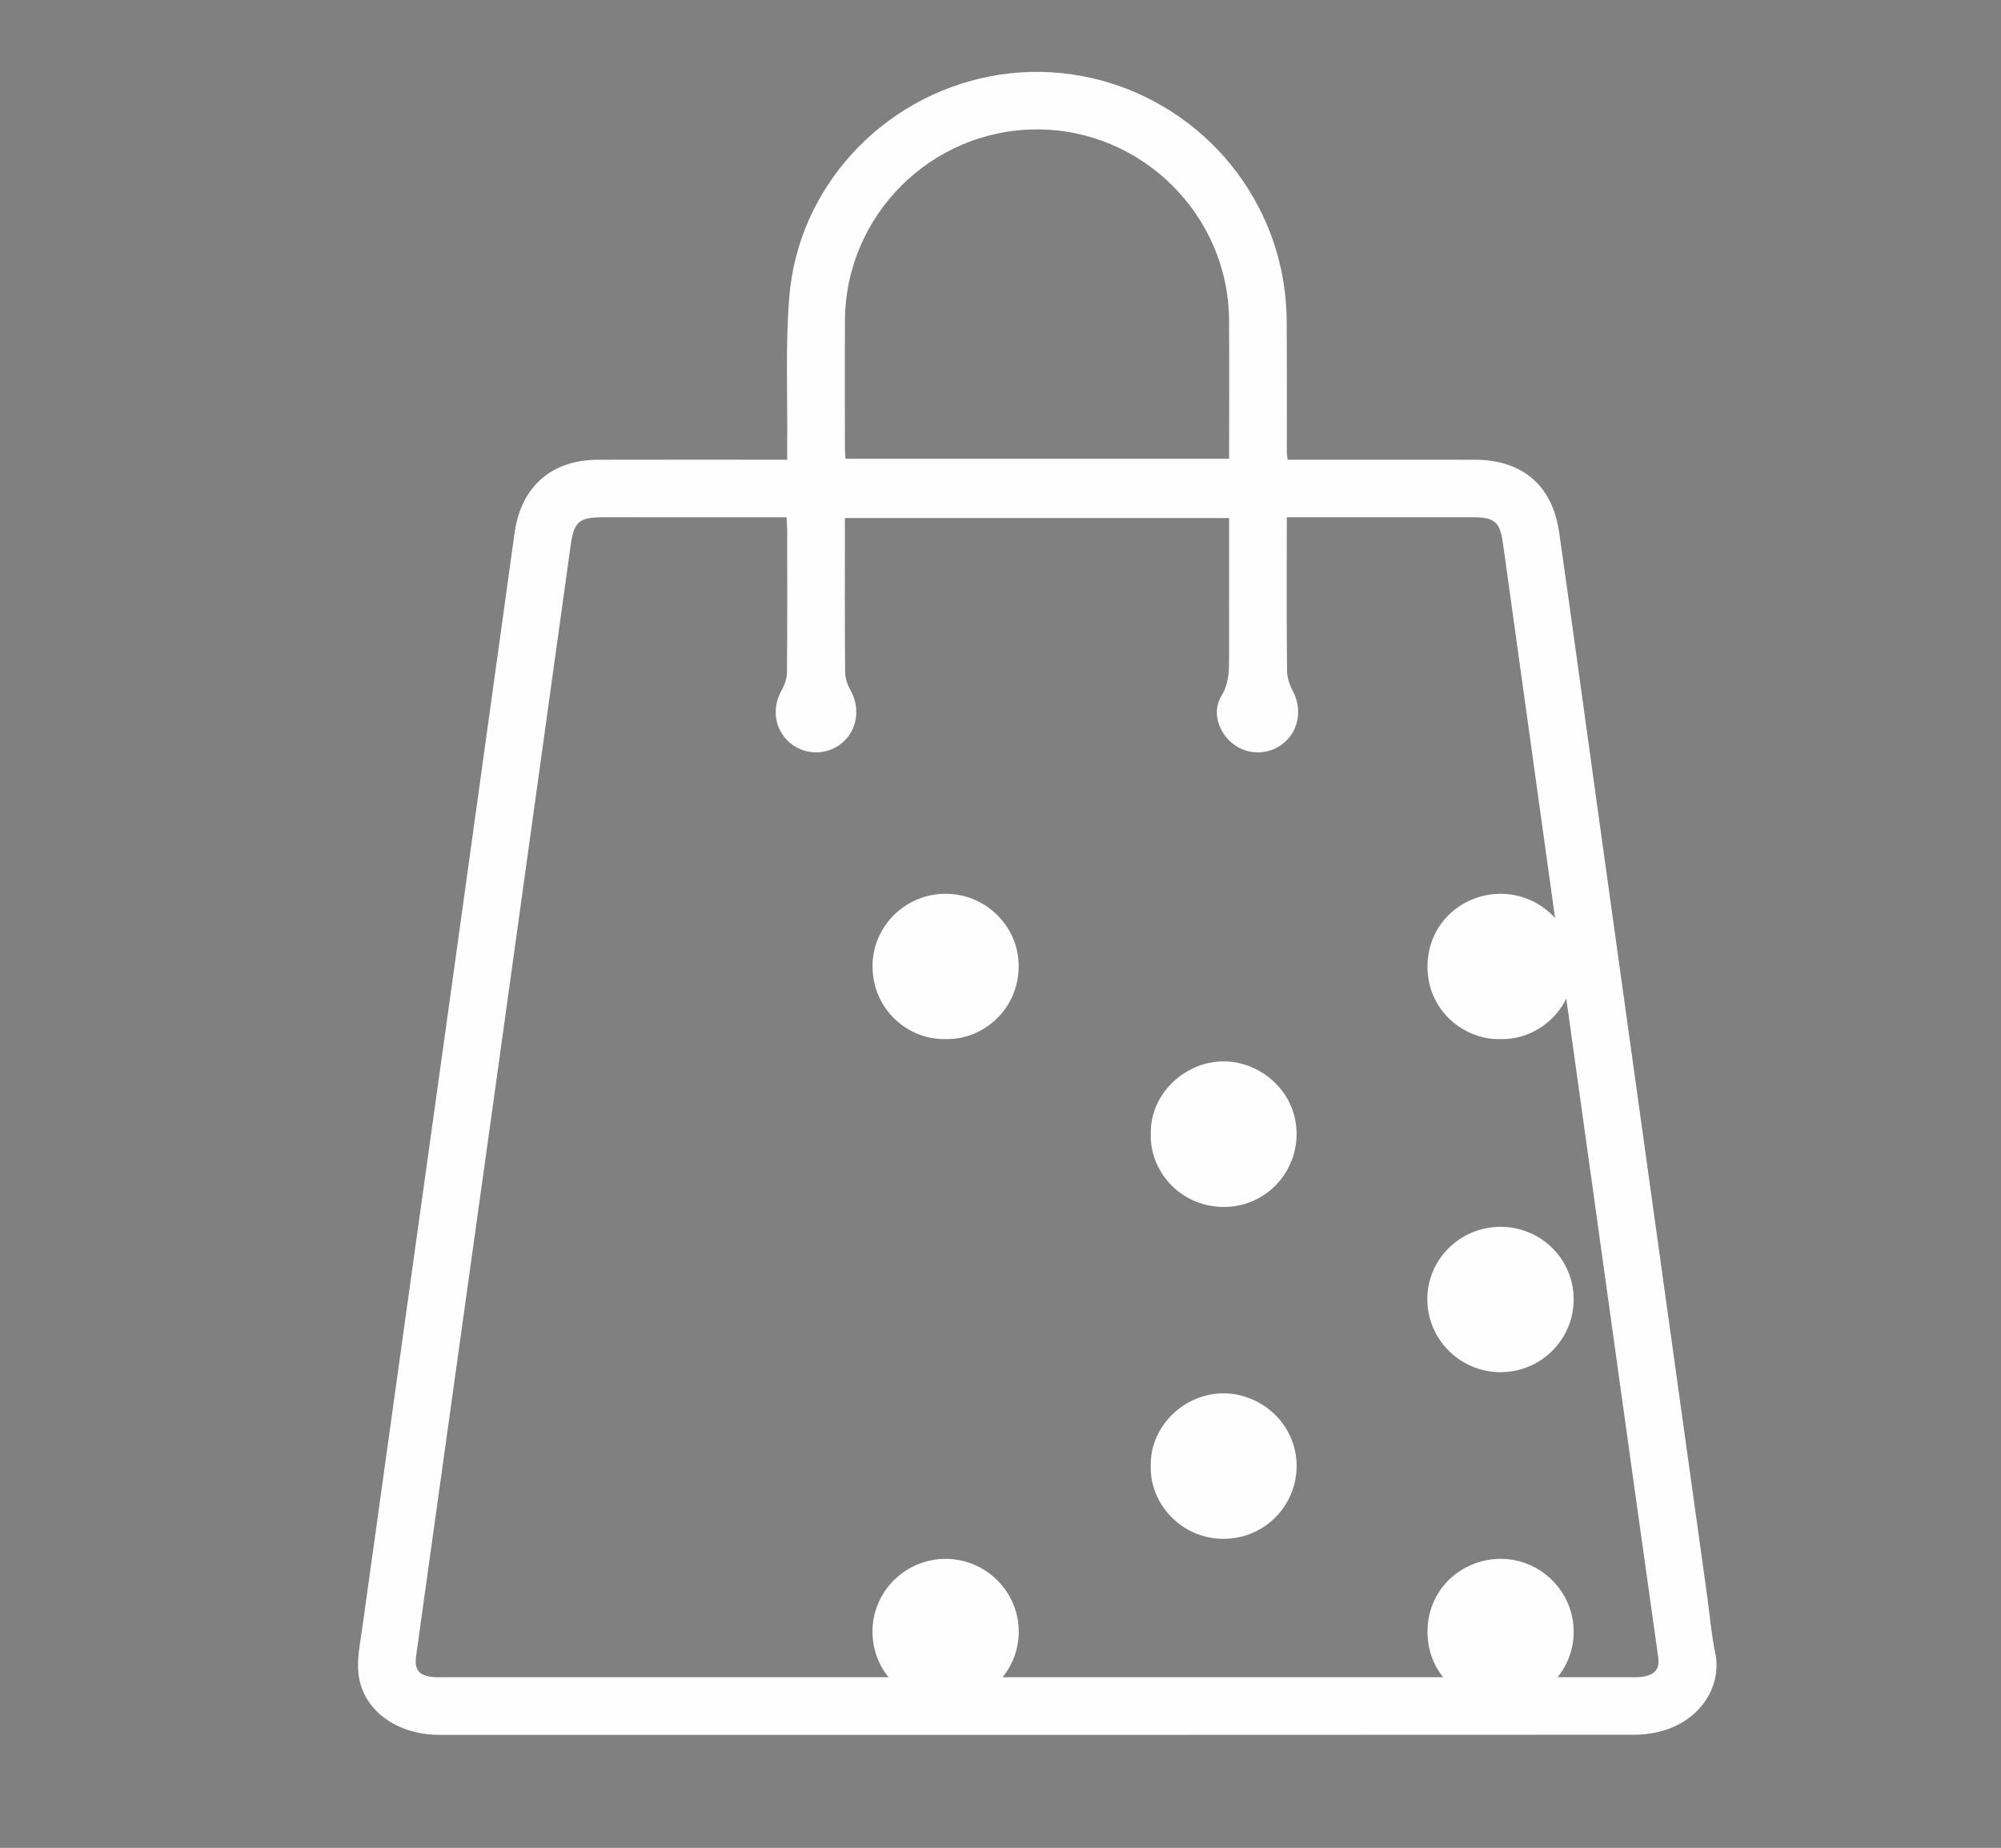 <?xml version="1.0" encoding="utf-8"?>
<!-- Generator: Adobe Illustrator 16.0.0, SVG Export Plug-In . SVG Version: 6.00 Build 0)  -->
<!DOCTYPE svg PUBLIC "-//W3C//DTD SVG 1.1//EN" "http://www.w3.org/Graphics/SVG/1.1/DTD/svg11.dtd">
<svg version="1.1" xmlns="http://www.w3.org/2000/svg" xmlns:xlink="http://www.w3.org/1999/xlink" x="0px" y="0px" width="353px"
	 height="326px" viewBox="0 0 353 326" enable-background="new 0 0 353 326" xml:space="preserve">
<rect x="0" y="0" width="353" height="326" fill="#808080" stroke="none"/>
<g id="Layer_2_1_" display="none">
	<rect display="inline" fill-rule="evenodd" clip-rule="evenodd" fill="#231F20" width="353" height="326"/>
</g>
<g id="Layer_1">
	<g id="Layer_2">
	</g>
	<g>
		<path fill-rule="evenodd" clip-rule="evenodd" fill="#010101" d="M1125.066,579.268c12.77,0.029,28.669,2.369,43.78,8.705
			c28.288,11.861,46.095,32.898,53.523,62.529c5.233,20.877,5.052,41.893-1.13,62.557c-9.135,30.533-29.22,50.768-59.265,61.124
			c-15.552,5.361-31.655,6.891-47.999,6.093c-13.904-0.679-27.455-3.224-40.322-8.701c-28.14-11.979-45.836-33.023-53.159-62.569
			c-5.381-21.708-5.025-43.509,1.977-64.835c9.794-29.834,30.212-49.246,59.868-59.076
			C1095.05,580.881,1108.18,579.256,1125.066,579.268z M1119.173,754.439c11.175,0,19.783-1.048,27.641-3.281
			c22.825-6.488,38.411-20.79,45.622-43.489c5.866-18.467,5.767-37.208,0.055-55.707c-5.844-18.926-17.967-32.507-36.298-40.299
			c-8.605-3.658-17.656-5.448-26.974-6.103c-11.264-0.789-22.387-0.024-33.243,3.102c-23.067,6.643-38.687,21.256-45.746,44.301
			c-5.649,18.439-5.472,37.096,0.458,55.46c6.267,19.405,19.086,32.914,38.142,40.37
			C1099.316,752.896,1110.273,754.349,1119.173,754.439z"/>
		<path fill-rule="evenodd" clip-rule="evenodd" fill="#010101" d="M763.435,584.158c0.483,1.113,0.411,2.168,0.456,3.191
			c0.31,7.03,0.564,14.063,0.896,21.092c0.054,1.121-0.173,1.683-1.402,1.533c-0.552-0.068-1.118-0.012-1.678-0.012
			c-40.638,0-81.274-0.004-121.912,0.006c-3.41,0.001-2.858-0.396-2.862,2.953c-0.02,15.919-0.009,31.838-0.009,47.757
			c0,0.24,0,0.479,0,0.72c0.003,2.526-0.192,2.319,2.335,2.319c33.117,0.001,66.235,0.001,99.353,0.001c0.48,0,0.96-0.002,1.44,0
			c2.25,0.012,2.055-0.21,2.056,2.059c0.003,7.12,0.008,14.239-0.002,21.358c-0.004,2.535,0.265,2.247-2.354,2.248
			c-32.558,0.005-65.115,0.003-97.674,0.003c-0.959,0-1.919,0.007-2.879-0.001c-2.604-0.021-2.272,0.018-2.272,2.394
			c-0.003,18.558-0.002,37.117-0.001,55.676c0,0.479,0.01,0.96,0.006,1.439c-0.005,0.603,0.328,0.851,0.889,0.855
			c0.721,0.008,1.439,0.008,2.16,0.008c42.236,0,84.474-0.003,126.711,0.007c2.986,0.001,2.771-0.478,2.626,2.623
			c-0.323,6.869-0.69,13.736-1.038,20.604c-0.13,2.566-0.126,2.57-2.703,2.57c-43.437,0.001-86.874,0.001-130.311,0.001
			c-8.159,0-16.318,0.004-24.479-0.003c-1.991-0.002-1.992-0.02-2.027-1.907c-0.008-0.399-0.002-0.8-0.002-1.199
			c0-61.756-0.002-123.512,0.006-185.268c0-3.625-0.351-3.019,3.061-3.019c49.676-0.015,99.353-0.01,149.029-0.01
			C761.725,584.158,762.599,584.158,763.435,584.158z"/>
		<path fill-rule="evenodd" clip-rule="evenodd" fill="#020202" d="M798.302,775.563c0.097-1.023,0.661-1.405,1.056-1.878
			c26.424-31.701,52.856-63.396,79.287-95.091c0.103-0.123,0.206-0.245,0.307-0.369c1.6-1.983,1.558-1.41,0.017-3.272
			c-8.059-9.733-16.149-19.44-24.226-29.158c-16.563-19.93-33.124-39.859-49.677-59.797c-0.293-0.353-0.749-0.631-0.746-1.24
			c0.505-0.46,1.159-0.289,1.75-0.297c10.075-0.11,20.151-0.18,30.226-0.33c1.4-0.021,2.324,0.354,3.237,1.475
			c24.189,29.707,48.419,59.379,72.643,89.058c0.253,0.31,0.47,0.656,0.757,0.929c0.688,0.655,0.539,1.235-0.073,1.832
			c-0.228,0.222-0.408,0.491-0.611,0.738c-26.082,31.774-52.174,63.541-78.215,95.35c-1.229,1.5-2.444,2.126-4.415,2.103
			c-9.599-0.112-19.198-0.05-28.798-0.05C800.03,775.564,799.241,775.563,798.302,775.563z"/>
		<path fill-rule="evenodd" clip-rule="evenodd" fill="#020202" d="M932.033,693.505c22.547,27.391,44.87,54.51,67.547,82.059
			c-1.138,0-1.739,0.001-2.341,0.001c-10.313,0-20.626-0.02-30.938,0.025c-1.23,0.005-2.04-0.331-2.837-1.313
			c-16.066-19.797-32.172-39.563-48.266-59.336c-0.247-0.304-0.452-0.641-0.741-1.053
			C920.26,707.159,926.043,700.452,932.033,693.505z"/>
		<path fill-rule="evenodd" clip-rule="evenodd" fill="#020202" d="M993.707,584.64c-20.466,24.737-40.931,49.476-61.635,74.502
			c-5.81-6.695-11.511-13.318-17.266-19.991c4.438-5.418,8.79-10.736,13.146-16.051c10.09-12.309,20.199-24.604,30.248-36.945
			c1.143-1.403,2.288-2.068,4.189-2.049c10.316,0.108,20.635,0.052,30.952,0.052C993.464,584.318,993.585,584.479,993.707,584.64z"
			/>
		<path fill-rule="evenodd" clip-rule="evenodd" fill="#17E5EB" d="M157.021,794.912c-11.795-0.007-21.228-9.397-21.23-21.137
			c-0.003-11.651,9.554-21.146,21.28-21.142c11.697,0.005,21.271,9.551,21.251,21.19
			C178.302,785.525,168.813,794.918,157.021,794.912z"/>
		<path fill-rule="evenodd" clip-rule="evenodd" fill="#1BD5F1" d="M318.427,698.354c-11.708,0.012-21.258-9.466-21.308-21.149
			c-0.05-11.635,9.506-21.115,21.288-21.122c11.805-0.007,21.284,9.394,21.276,21.1
			C339.676,688.869,330.165,698.343,318.427,698.354z"/>
		<path fill-rule="evenodd" clip-rule="evenodd" fill="#12F8E4" d="M157.045,601.474c-10.555,0.348-21.188-8.34-21.243-21.079
			c-0.052-11.666,9.529-21.17,21.241-21.165c11.711,0.005,21.335,9.505,21.258,21.165
			C178.215,593.272,167.49,601.834,157.045,601.474z"/>
		<path fill-rule="evenodd" clip-rule="evenodd" fill="#18E0ED" d="M318.466,601.473c-10.258,0.403-21.264-7.932-21.292-21.025
			c-0.026-12.463,9.998-21.168,21.19-21.212c11.714-0.046,21.378,9.485,21.303,21.107
			C339.581,593.572,328.587,601.816,318.466,601.473z"/>
		<path fill-rule="evenodd" clip-rule="evenodd" fill="#1ECBF5" d="M318.231,794.911c-10.12,0.175-21.148-7.927-21.048-21.295
			c0.096-12.722,10.527-21.073,21.417-20.988c11.669,0.092,21.168,9.692,21.083,21.356
			C339.6,785.663,330.033,794.994,318.231,794.911z"/>
		<path fill-rule="evenodd" clip-rule="evenodd" fill="#19DDEE" d="M216.719,725.712c-0.355-11.613,9.741-21.204,21.122-21.21
			c11.197-0.006,21.305,9.125,21.285,21.113c-0.02,11.73-9.433,21.161-21.188,21.199
			C225.585,746.854,216.375,736.517,216.719,725.712z"/>
		<path fill-rule="evenodd" clip-rule="evenodd" fill="#20C3F8" d="M420.576,725.369c0.371,11.027-8.939,21.005-19.994,21.428
			c-12.09,0.463-22.01-8.523-22.498-20.116c-0.498-11.809,8.708-21.484,19.984-22.138
			C409.921,703.857,420.392,713.093,420.576,725.369z"/>
		<path fill-rule="evenodd" clip-rule="evenodd" fill="#1DCEF4" d="M420.595,629.178c0.023,11.614-9.591,21.152-21.308,21.142
			c-11.708-0.012-21.191-9.506-21.197-21.222c-0.007-11.631,9.372-20.829,21.034-21.104
			C409.032,607.759,420.454,615.633,420.595,629.178z"/>
		<path fill-rule="evenodd" clip-rule="evenodd" fill="#1FC6F7" d="M479.297,601.471c-10.894,0.307-21.188-9.146-21.04-21.266
			c0.143-11.643,9.638-21.09,21.417-20.961c12.711,0.139,21.13,10.764,21.048,21.337
			C500.633,592.112,490.654,601.94,479.297,601.471z"/>
		<path fill-rule="evenodd" clip-rule="evenodd" fill="#16E8EA" d="M216.719,629.157c-0.294-11.835,10.031-21.178,21.154-21.187
			c10.745-0.01,21.263,8.771,21.24,21.15c-0.022,11.713-9.493,21.262-21.209,21.18C224.89,650.21,216.378,639.5,216.719,629.157z"/>
		<path fill-rule="evenodd" clip-rule="evenodd" fill="#25B2FF" d="M500.642,773.632c0.452,11.502-9.543,21.357-20.992,21.305
			c-11.841-0.055-21.331-9.265-21.368-20.974c-0.037-11.784,9.311-21.265,21.041-21.326
			C491.83,752.571,500.936,762.939,500.642,773.632z"/>
		<path fill-rule="evenodd" clip-rule="evenodd" fill="#FEFEFE" d="M1119.173,754.439c-8.899-0.091-19.856-1.543-30.344-5.646
			c-19.056-7.456-31.875-20.965-38.142-40.37c-5.93-18.364-6.107-37.021-0.458-55.46c7.06-23.045,22.679-37.658,45.746-44.301
			c10.856-3.126,21.979-3.891,33.243-3.102c9.317,0.654,18.368,2.444,26.974,6.103c18.331,7.792,30.454,21.373,36.298,40.299
			c5.712,18.499,5.812,37.24-0.055,55.707c-7.211,22.699-22.797,37.001-45.622,43.489
			C1138.956,753.392,1130.348,754.439,1119.173,754.439z"/>
	</g>
	<g>
		<g>
			<path fill-rule="evenodd" clip-rule="evenodd" fill="#FEFEFE" d="M166.796,300.667c-7.158-0.003-12.88-5.699-12.881-12.821
				c-0.003-7.068,5.796-12.829,12.91-12.825c7.097,0.002,12.906,5.793,12.893,12.854
				C179.705,294.974,173.951,300.672,166.796,300.667z"/>
			<path fill-rule="evenodd" clip-rule="evenodd" fill="#FEFEFE" d="M264.721,242.085c-7.104,0.01-12.898-5.741-12.927-12.828
				c-0.032-7.063,5.764-12.813,12.913-12.818c7.16,0,12.912,5.703,12.909,12.801C277.612,236.33,271.841,242.08,264.721,242.085z"/>
			<path fill-rule="evenodd" clip-rule="evenodd" fill="#FEFEFE" d="M166.809,183.31c-6.402,0.214-12.854-5.059-12.886-12.787
				c-0.032-7.078,5.78-12.845,12.886-12.842c7.103,0.002,12.943,5.766,12.896,12.842
				C179.653,178.335,173.146,183.528,166.809,183.31z"/>
			<path fill-rule="evenodd" clip-rule="evenodd" fill="#FEFEFE" d="M264.745,183.31c-6.226,0.243-12.904-4.812-12.92-12.756
				c-0.014-7.563,6.067-12.843,12.856-12.867c7.107-0.03,12.969,5.75,12.925,12.804C277.554,178.517,270.883,183.516,264.745,183.31
				z"/>
			<path fill-rule="evenodd" clip-rule="evenodd" fill="#FEFEFE" d="M264.6,300.667c-6.139,0.107-12.83-4.81-12.766-12.917
				c0.054-7.72,6.385-12.788,12.992-12.735c7.077,0.056,12.844,5.88,12.79,12.956C277.564,295.059,271.763,300.718,264.6,300.667z"
				/>
			<path fill-rule="evenodd" clip-rule="evenodd" fill="#FEFEFE" d="M203.015,258.685c-0.217-7.044,5.909-12.864,12.813-12.867
				c6.793-0.002,12.927,5.537,12.912,12.807c-0.011,7.12-5.723,12.839-12.854,12.862
				C208.391,271.514,202.805,265.241,203.015,258.685z"/>
			<path fill-rule="evenodd" clip-rule="evenodd" fill="#FEFEFE" d="M203.015,200.107c-0.18-7.185,6.085-12.851,12.833-12.855
				c6.52-0.006,12.9,5.319,12.887,12.831c-0.013,7.104-5.761,12.899-12.867,12.852C207.971,212.877,202.808,206.379,203.015,200.107
				z"/>
		</g>
		<g>
			<path fill-rule="evenodd" clip-rule="evenodd" fill="#FEFEFE" d="M227.148,81.106c0.986,0,1.769,0,2.554,0
				c10.181,0,20.363-0.016,30.545,0.006c8.303,0.019,13.623,4.533,14.802,12.774c2.278,15.931,4.438,31.879,6.653,47.82
				c3.238,23.301,6.479,46.604,9.722,69.906c3.254,23.374,6.51,46.745,9.764,70.12c0.456,3.289,0.707,6.619,1.398,9.857
				c1.16,5.446-2.125,11.555-8.977,13.675c-1.697,0.524-3.545,0.781-5.323,0.781c-70.258,0.039-140.513,0.039-210.771,0.026
				c-7.61-0.002-13.652-4.468-14.286-10.881c-0.264-2.667,0.331-5.447,0.706-8.154c5.551-39.957,11.137-79.912,16.701-119.868
				c3.393-24.375,6.76-48.752,10.14-73.128c1.132-8.159,6.477-12.9,14.682-12.928c10.181-0.031,20.362-0.008,30.543-0.01
				c0.854,0,1.707,0,2.869,0c0-1.029-0.008-1.867,0.001-2.706c0.086-8.662-0.332-17.363,0.367-25.975
				c1.57-19.377,16.307-35.26,35.437-38.954c19.047-3.679,38.412,5.774,47.392,23.124c3.28,6.342,4.879,13.096,4.925,20.212
				c0.048,7.654,0.016,15.308,0.023,22.961C227.014,80.118,227.084,80.469,227.148,81.106z M216.83,91.397
				c-22.75,0-45.167,0-67.78,0c0,0.844,0,1.551,0,2.259c0,8.303-0.035,16.608,0.042,24.909c0.01,1.068,0.397,2.238,0.933,3.178
				c1.772,3.124,1.254,6.977-1.402,9.269c-2.667,2.304-6.65,2.297-9.335-0.017c-2.677-2.305-3.179-6.097-1.382-9.257
				c0.535-0.941,0.917-2.113,0.926-3.184c0.075-8.303,0.045-16.606,0.037-24.908c-0.001-0.76-0.07-1.517-0.113-2.387
				c-1.04,0-1.828,0-2.614,0c-9.893-0.002-19.784-0.002-29.676-0.002c-4.405,0-5.216,0.764-5.82,5.124
				c-4.236,30.595-8.482,61.186-12.739,91.779c-4.827,34.664-9.669,69.328-14.5,103.992c-0.339,2.427,0.482,3.464,2.939,3.709
				c0.717,0.071,1.443,0.037,2.165,0.037c69.676,0.002,139.351,0.002,209.026-0.003c0.864,0,1.755,0.052,2.588-0.129
				c1.754-0.384,2.701-1.282,2.406-3.363c-3.104-21.933-6.14-43.878-9.196-65.822c-3.854-27.662-7.712-55.321-11.561-82.982
				c-2.21-15.868-4.394-31.738-6.616-47.604c-0.561-4.004-1.459-4.736-5.491-4.739c-10.037-0.001-20.072,0-30.109,0
				c-0.771,0-1.544,0-2.553,0c0,1.026,0,1.798,0,2.572c0,8.16-0.042,16.319,0.046,24.478c0.012,1.206,0.43,2.516,1.01,3.59
				c1.614,2.991,1.157,6.674-1.307,8.94c-2.499,2.297-6.225,2.541-8.98,0.583c-2.752-1.952-4.06-5.733-2.313-8.612
				c1.446-2.385,1.362-4.749,1.367-7.236c0.013-5.775,0.004-11.553,0.004-17.329C216.83,96.018,216.83,93.791,216.83,91.397z
				 M149.158,80.939c22.676,0,45.08,0,67.675,0c0-0.802,0-1.437,0-2.073c-0.003-7.504,0.05-15.009-0.015-22.513
				c-0.165-18.46-15.384-33.51-33.835-33.524c-18.583-0.012-33.791,15.047-33.921,33.634c-0.052,7.505-0.015,15.009-0.008,22.514
				C149.054,79.611,149.118,80.243,149.158,80.939z"/>
		</g>
	</g>
</g>
</svg>
